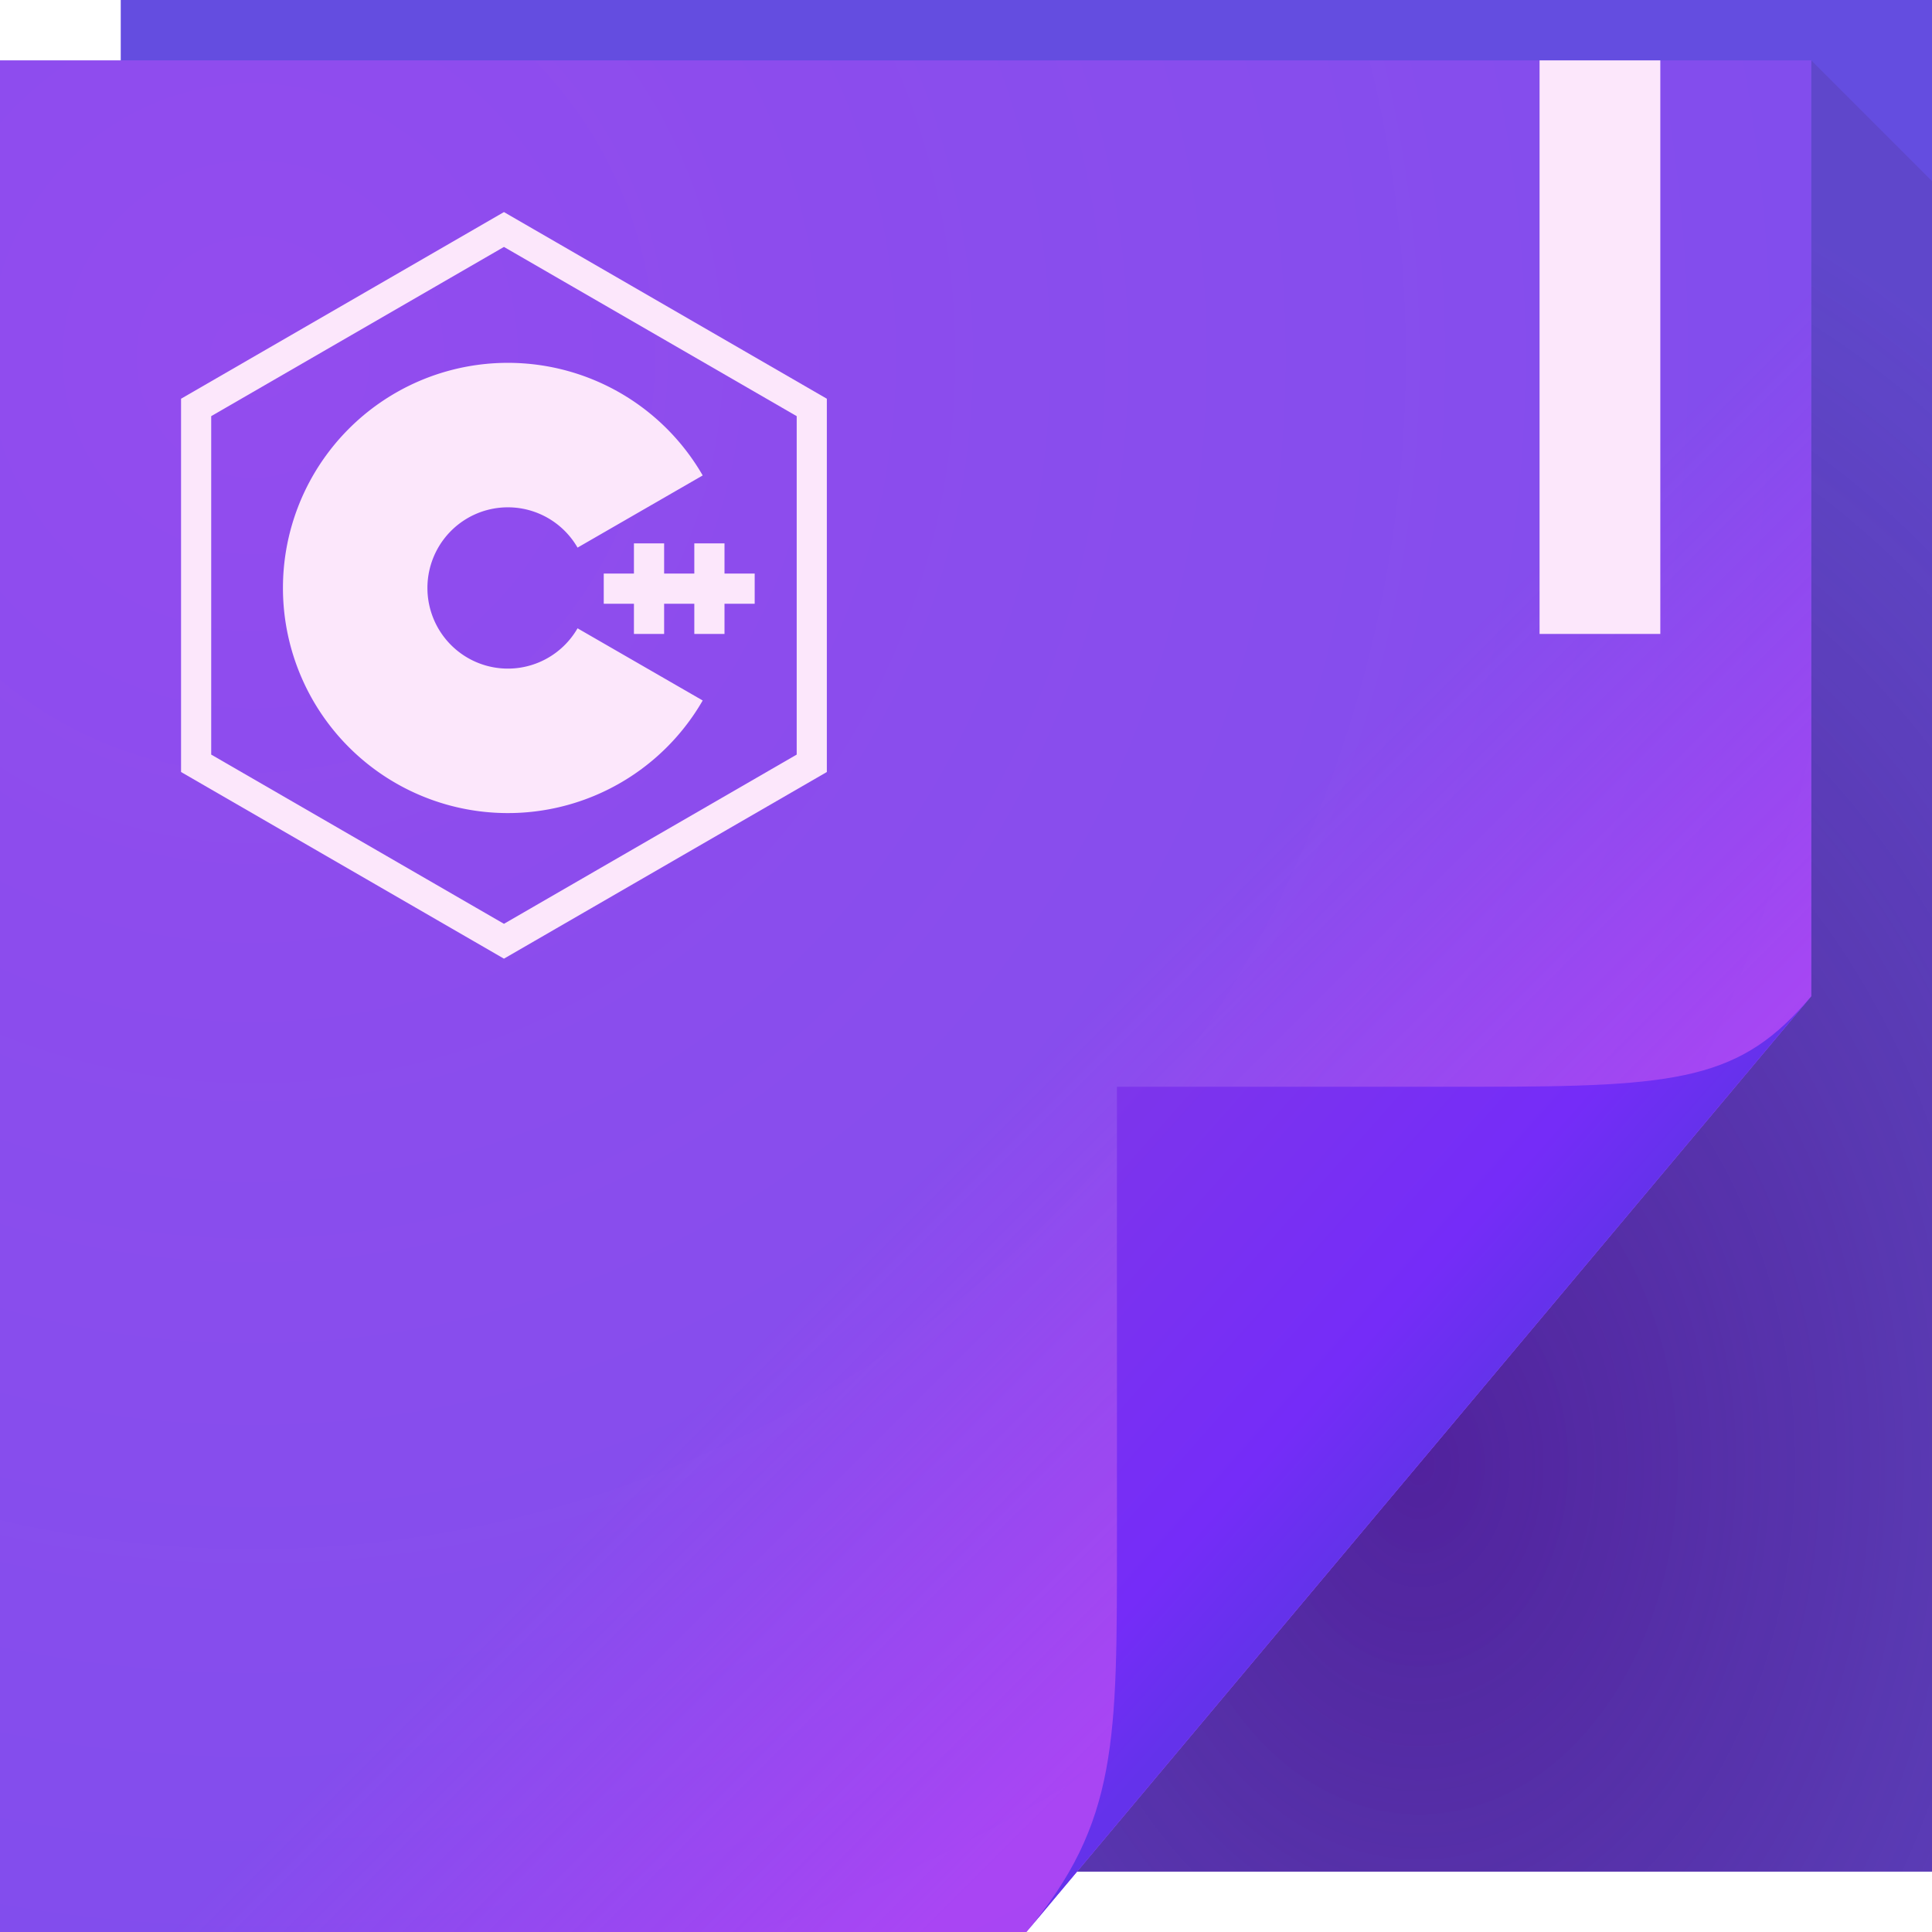 <?xml version="1.0" encoding="UTF-8"?>
<svg width="64" height="64" version="1.1" xmlns="http://www.w3.org/2000/svg">
  <defs>
    <radialGradient id="a" cx="46.306" cy="38.848" r="14.161" gradientTransform="matrix(2.318 0 0 3.135 -60.325 -73.277)" gradientUnits="userSpaceOnUse">
      <stop stop-color="#450673" stop-opacity=".609" offset="0"/>
      <stop stop-color="#472253" stop-opacity=".146" offset="1"/>
    </radialGradient>
    <linearGradient id="c" x1="48.704" x2="36" y1="46" y2="33.296" gradientUnits="userSpaceOnUse">
      <stop stop-color="#f037ff" stop-opacity=".354" offset="0"/>
      <stop stop-color="#e934ff" stop-opacity="0" offset="1"/>
    </linearGradient>
    <linearGradient id="d" x1="82.744" x2="71" y1="79.421" y2="69" gradientTransform="translate(-34,-33)" gradientUnits="userSpaceOnUse">
      <stop stop-color="#6432eb" offset="0"/>
      <stop stop-color="#752cf8" offset=".252"/>
      <stop stop-color="#7d35eb" offset="1"/>
    </linearGradient>
    <radialGradient id="b" cx="8.569" cy="26.419" r="30" gradientTransform="matrix(2.412 0 0 2.493 -12.294 -54.03)" gradientUnits="userSpaceOnUse">
      <stop stop-color="#ea37ff" stop-opacity=".385" offset="0"/>
      <stop stop-color="#bf37ff" stop-opacity=".328" offset="1"/>
    </radialGradient>
  </defs>
  <path d="m4 0h60v62h-60z" fill="#644de0"/>
  <path d="m60 2v31l-24.322 29h28.322v-56z" fill="url(#a)"/>
  <path d="m0 2h60v31l-26 31h-34z" fill="#5c59e3"/>
  <path d="m0 2h60v31l-26 31h-34z" fill="url(#b)"/>
  <path d="m0 2h60v31l-26 31h-34z" fill="url(#c)"/>
  <path d="m34 64 26-31c-2.329 2.776-4.361 3-11 3h-12v15c0 6.644 0.044 9.37-3 13z" fill="url(#d)"/>
  <path transform="matrix(.835 0 0 .836 -1.757 .783)" d="m34.309 29.309-12.212 7.051-12.212-7.051v-14.101l12.212-7.051 12.212 7.051z" fill="none" stroke="#fce7fb" stroke-width="1.196" style="-inkscape-stroke:none"/>
  <path d="m21.205 22.009a5.059 5.065 0 0 1-5.69 2.36 5.059 5.065 0 0 1-3.749-4.892 5.059 5.065 0 0 1 3.749-4.892 5.059 5.065 0 0 1 5.69 2.36" fill="none" stroke="#fce7fb" stroke-width="4.786"/>
  <path d="m21 18v1h-1v1h1v1h1v-1h1v1h1v-1h1v-1h-1v-1h-1v1h-1v-1h-1z" fill="#fce7fb" style="-inkscape-stroke:none"/>
  <rect x="51" y="2" width="4" height="19" color="#000" fill="#fce7fb" style="-inkscape-stroke:none;font-variation-settings:normal" stop-color="#000"/>
</svg>
